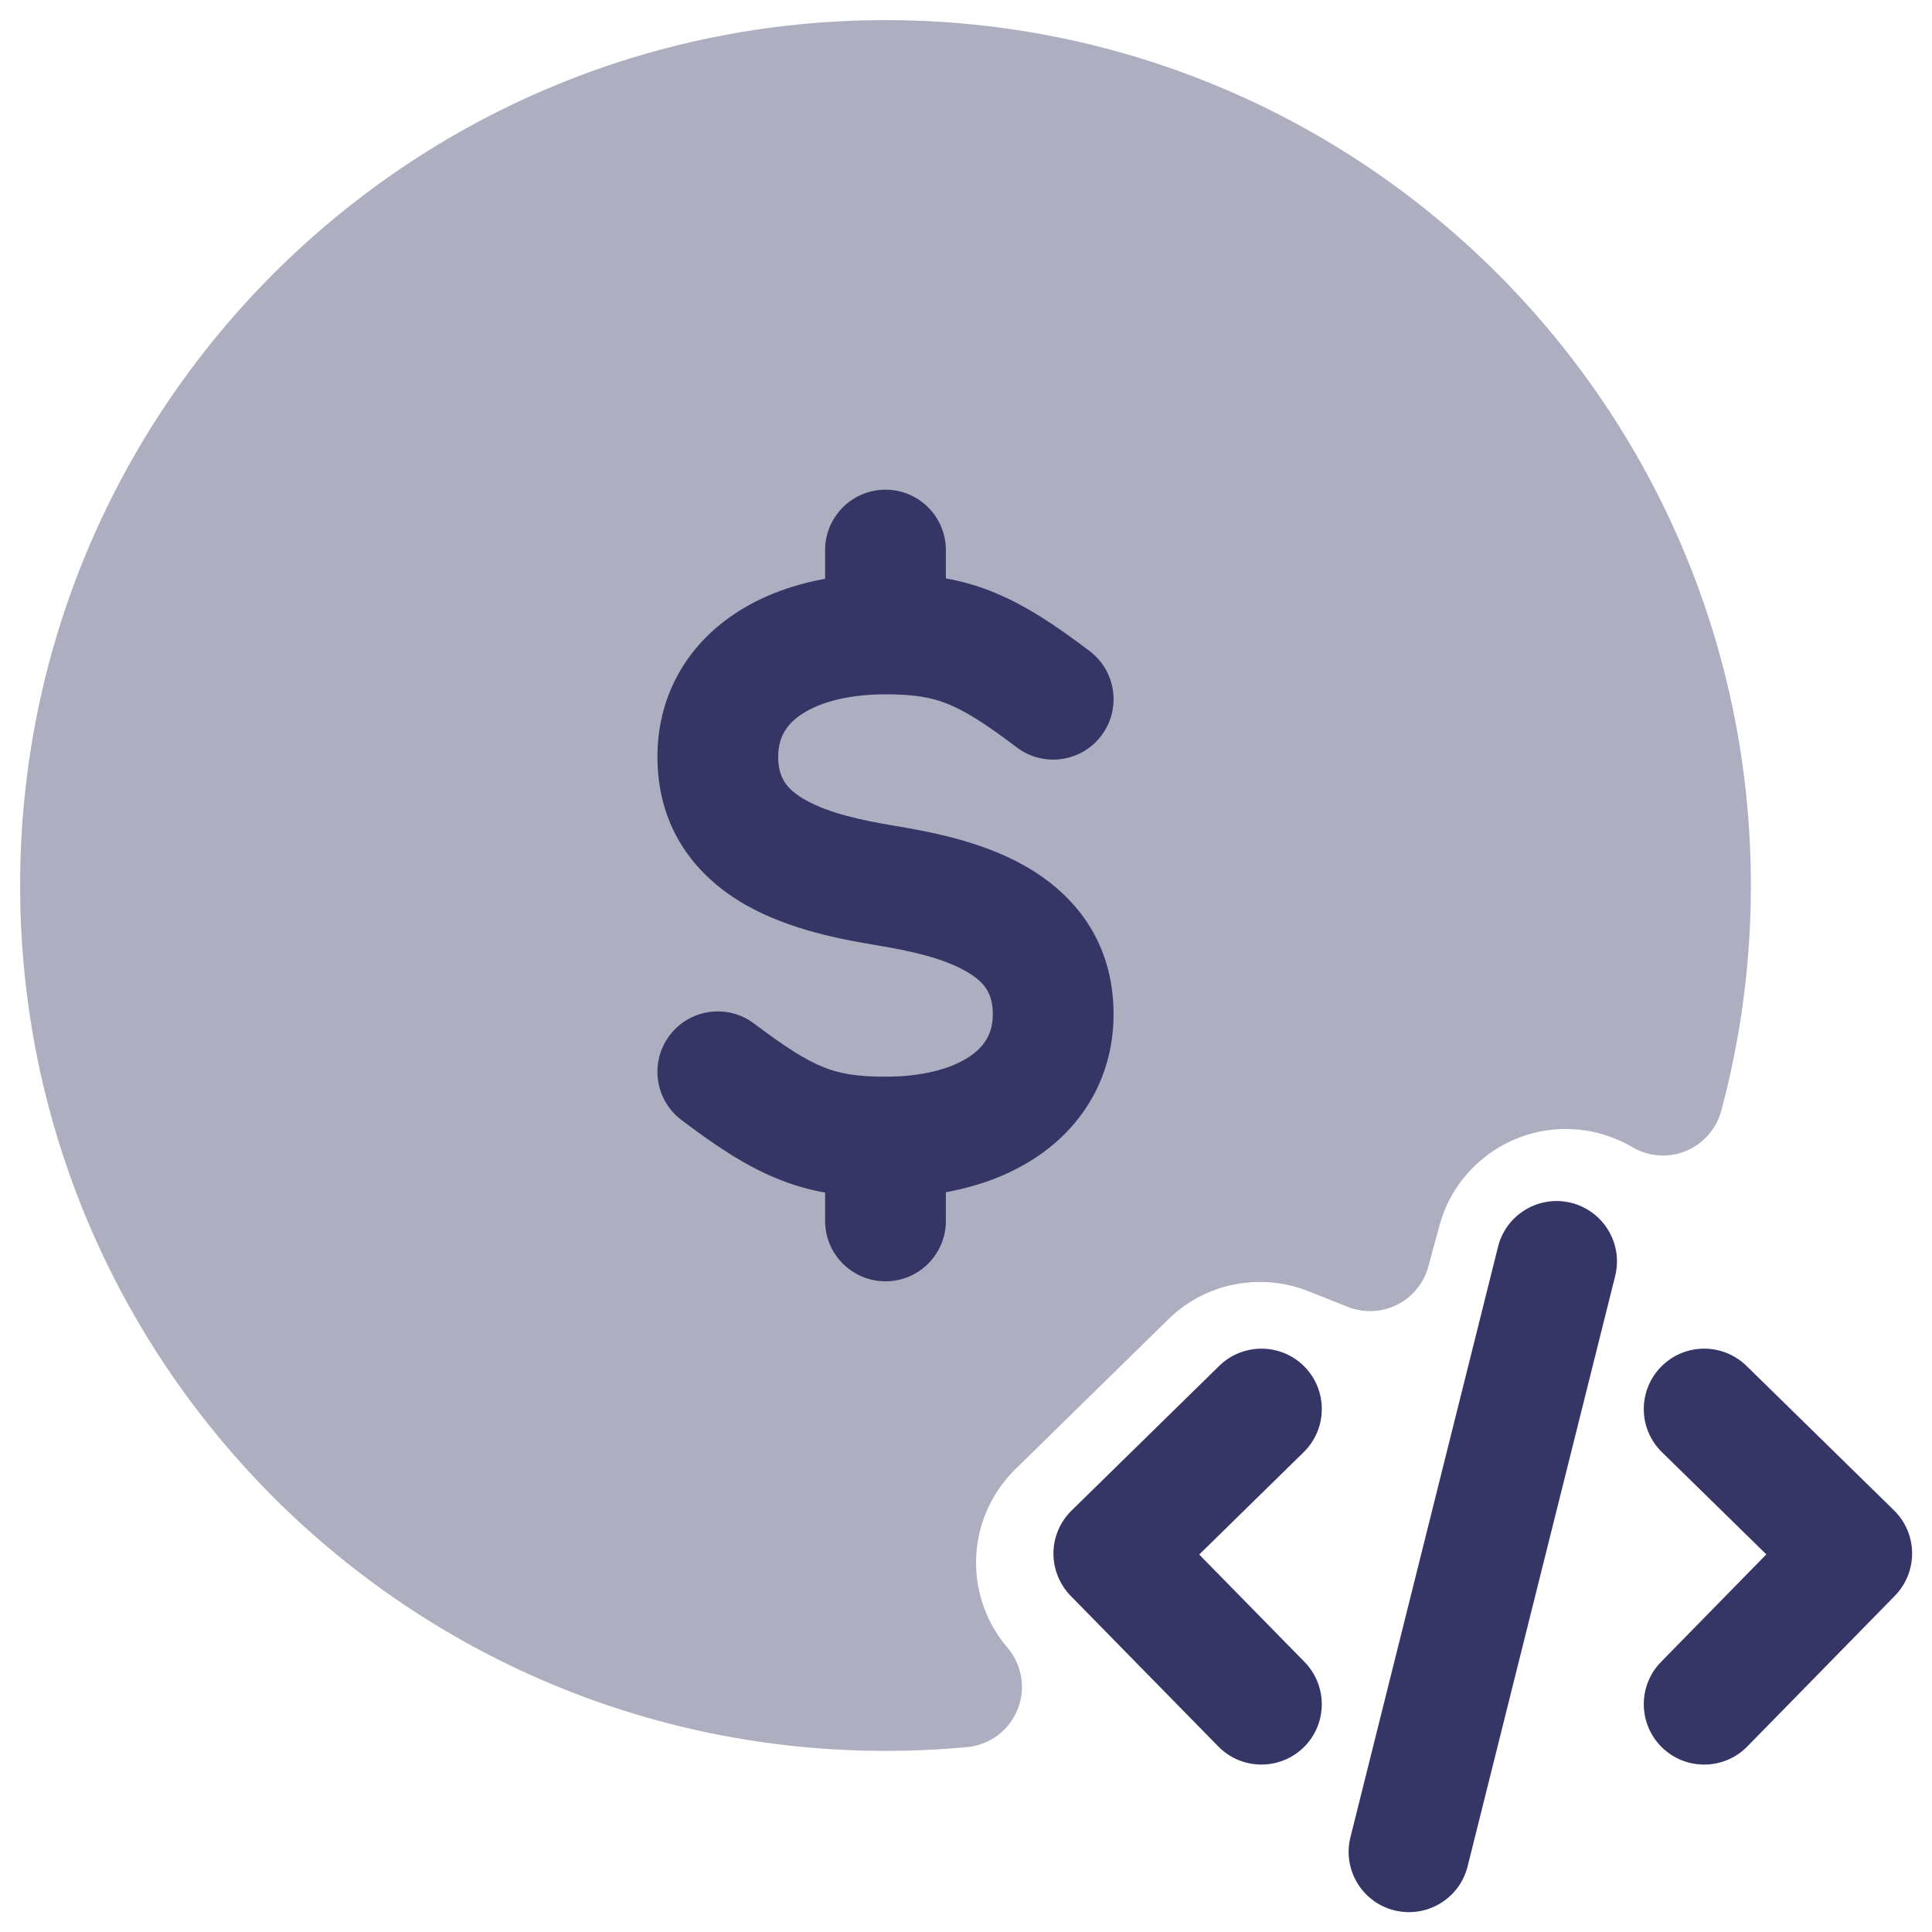 <svg width="24" height="24" viewBox="0 0 24 24" fill="none" xmlns="http://www.w3.org/2000/svg">
<g clip-path="url(#clip0_9001_301423)">
<path opacity="0.4" d="M11 0.25C5.063 0.25 0.25 5.063 0.25 11C0.25 16.937 5.063 21.75 11 21.75C11.342 21.75 11.681 21.734 12.015 21.703C12.294 21.677 12.535 21.497 12.64 21.237C12.746 20.978 12.697 20.681 12.515 20.468C12.261 20.171 12.121 19.79 12.125 19.396C12.129 18.965 12.305 18.553 12.613 18.251L14.513 16.389C14.985 15.927 15.669 15.809 16.25 16.039L16.743 16.234C16.942 16.313 17.164 16.303 17.355 16.208C17.546 16.112 17.687 15.94 17.743 15.734L17.882 15.222C18.114 14.372 18.985 13.859 19.844 14.073C20.001 14.113 20.146 14.173 20.277 14.25C20.478 14.369 20.724 14.387 20.941 14.299C21.158 14.21 21.321 14.025 21.382 13.799C21.622 12.906 21.75 11.967 21.75 11C21.75 5.063 16.937 0.25 11 0.25Z" fill="#353566"/>
<path d="M11.75 6.833C11.75 6.419 11.414 6.083 11 6.083C10.586 6.083 10.25 6.419 10.25 6.833V7.19C9.804 7.271 9.393 7.43 9.05 7.678C8.498 8.077 8.167 8.681 8.167 9.401C8.167 10.334 8.688 10.919 9.279 11.25C9.823 11.555 10.465 11.671 10.877 11.74C11.298 11.81 11.698 11.896 11.988 12.059C12.23 12.194 12.333 12.338 12.333 12.598C12.333 12.818 12.248 12.978 12.07 13.107C11.87 13.252 11.518 13.375 11 13.375C10.643 13.375 10.431 13.337 10.235 13.259C10.021 13.174 9.774 13.022 9.369 12.716C9.039 12.466 8.569 12.531 8.319 12.861C8.069 13.191 8.134 13.662 8.464 13.912C8.892 14.236 9.271 14.49 9.682 14.653C9.872 14.728 10.059 14.781 10.25 14.815V15.167C10.25 15.581 10.586 15.917 11 15.917C11.414 15.917 11.75 15.581 11.75 15.167V14.81C12.196 14.729 12.607 14.57 12.95 14.322C13.501 13.923 13.833 13.319 13.833 12.598C13.833 11.666 13.312 11.081 12.72 10.75C12.177 10.445 11.535 10.329 11.123 10.26C10.702 10.19 10.302 10.103 10.012 9.941C9.77 9.806 9.667 9.661 9.667 9.401C9.667 9.181 9.751 9.022 9.929 8.893C10.13 8.748 10.481 8.625 11 8.625C11.357 8.625 11.568 8.663 11.765 8.741C11.979 8.826 12.226 8.977 12.63 9.284C12.961 9.534 13.431 9.469 13.681 9.139C13.931 8.809 13.866 8.338 13.536 8.088C13.108 7.764 12.729 7.51 12.318 7.347C12.128 7.271 11.941 7.219 11.75 7.185V6.833Z" fill="#353566"/>
<path d="M16.195 18.039C16.491 17.749 16.495 17.274 16.206 16.978C15.916 16.683 15.441 16.678 15.145 16.968L13.312 18.764C13.169 18.904 13.088 19.094 13.086 19.293C13.085 19.491 13.162 19.683 13.301 19.825L15.134 21.695C15.424 21.991 15.899 21.995 16.195 21.706C16.491 21.416 16.495 20.941 16.205 20.645L14.897 19.311L16.195 18.039Z" fill="#353566"/>
<path d="M20.634 16.979C20.924 16.683 21.398 16.678 21.695 16.967L23.528 18.762C23.67 18.901 23.751 19.091 23.753 19.29C23.755 19.489 23.678 19.681 23.539 19.823L21.706 21.695C21.416 21.991 20.941 21.996 20.645 21.706C20.349 21.416 20.344 20.941 20.634 20.645L21.942 19.309L20.645 18.039C20.349 17.75 20.344 17.275 20.634 16.979Z" fill="#353566"/>
<path d="M20.064 15.852C20.165 15.45 19.92 15.043 19.518 14.942C19.117 14.842 18.709 15.086 18.609 15.488L16.776 22.821C16.675 23.223 16.919 23.631 17.321 23.731C17.723 23.831 18.13 23.587 18.231 23.185L20.064 15.852Z" fill="#353566"/>
</g>
<defs>
<clipPath id="clip0_9001_301423">
<rect width="24" height="24" fill="white"/>
</clipPath>
</defs>
</svg>
